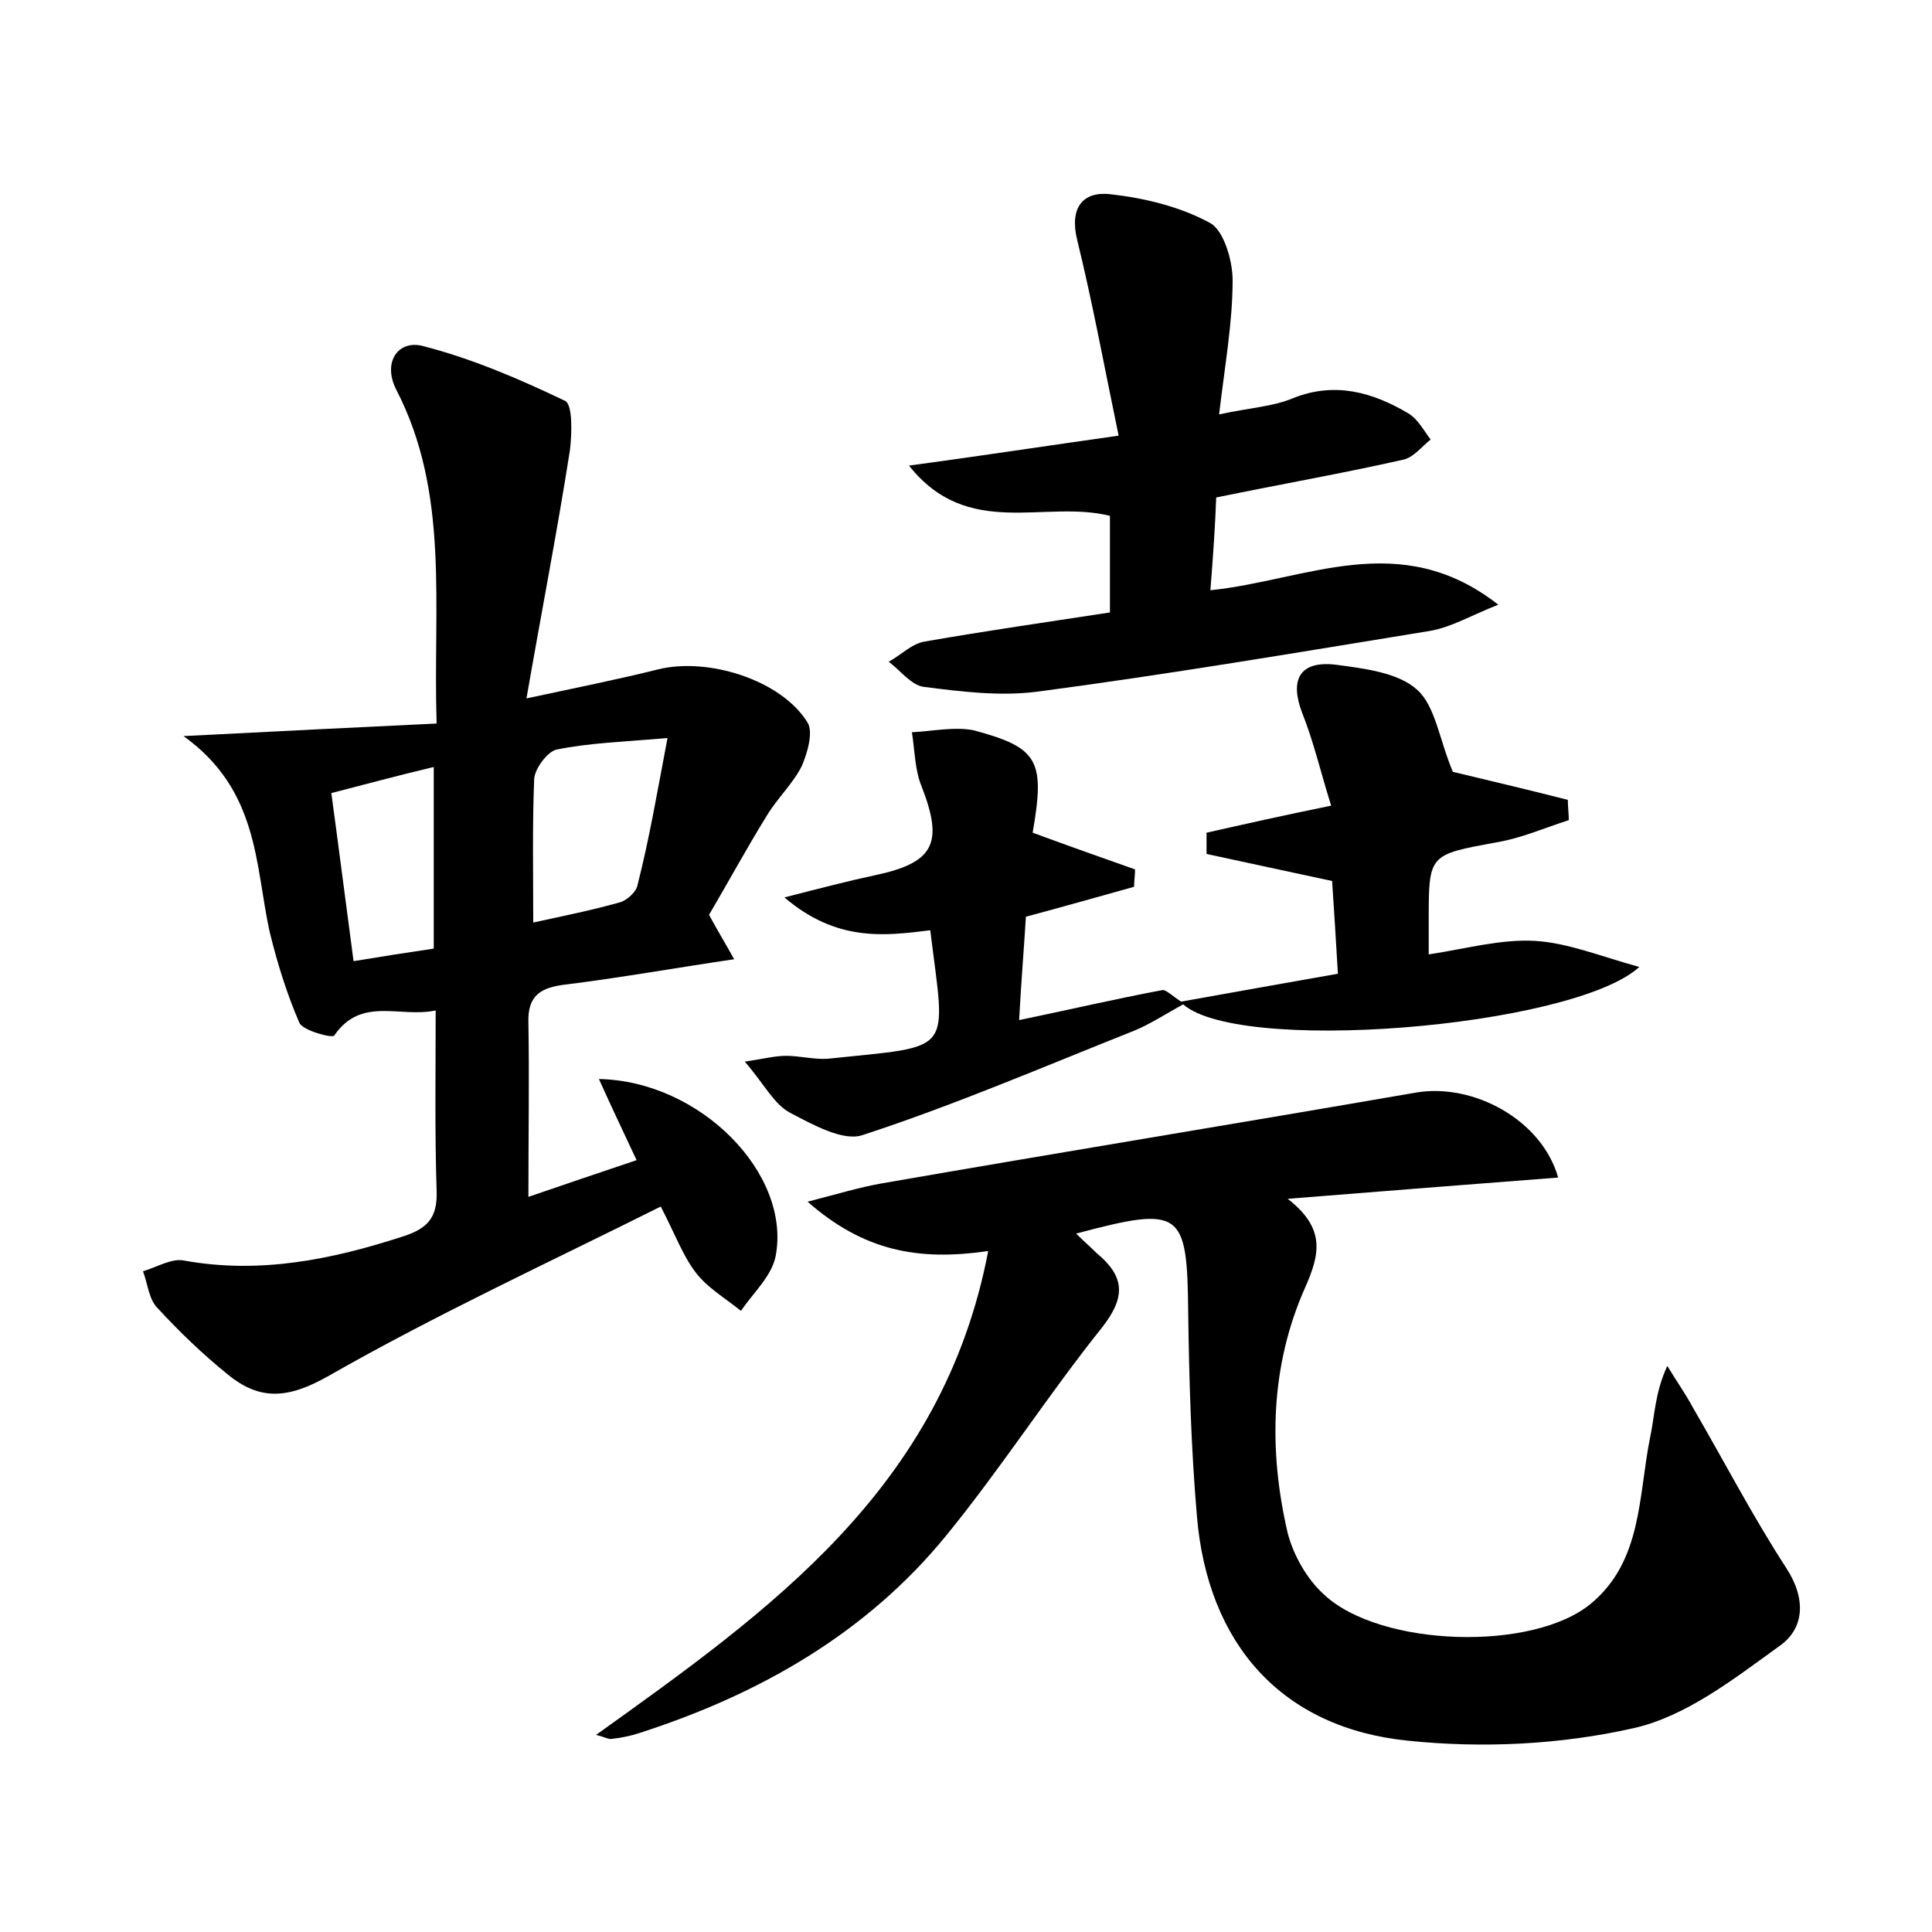 <?xml version="1.0" encoding="utf-8"?>
<!-- Generator: Adobe Illustrator 22.0.0, SVG Export Plug-In . SVG Version: 6.00 Build 0)  -->
<svg version="1.1" id="图层_1" xmlns="http://www.w3.org/2000/svg" xmlns:xlink="http://www.w3.org/1999/xlink" x="0px" y="0px"
	 viewBox="0 0 200 200" style="enable-background:new 0 0 200 200;" xml:space="preserve">
<style type="text/css">
	.st0{fill:#FFFFFF;}
</style>
<g>
	
	<path d="M19,76.2c9.8-0.5,17.7-0.9,26.2-1.3c-0.4-12.2,1.4-23.8-4.2-34.6c-1.4-2.8,0.2-5.1,2.7-4.5c5.1,1.3,10,3.4,14.8,5.7
		c0.8,0.4,0.7,3.4,0.5,5.1c-1.3,8.3-2.9,16.5-4.5,25.7c5.6-1.2,9.6-2,13.6-3c5.2-1.3,12.8,1.1,15.5,5.5c0.6,1,0,3.1-0.6,4.5
		c-0.9,1.8-2.5,3.3-3.6,5.1c-2.1,3.4-4,6.9-6,10.3c0.8,1.5,1.6,2.8,2.6,4.6c-6.1,0.9-11.7,1.9-17.3,2.6c-2.7,0.3-4.1,1.1-4,4
		c0.1,5.7,0,11.5,0,18c3.8-1.3,7.3-2.5,11.2-3.8c-1.4-3-2.6-5.5-3.9-8.4c10.5,0.2,19.9,9.8,18.3,18.3c-0.4,2.1-2.3,3.8-3.6,5.7
		c-1.6-1.3-3.5-2.4-4.7-4c-1.3-1.7-2.1-3.9-3.6-6.8c-11.6,5.8-23.3,11.2-34.5,17.6c-4.1,2.3-7,2.5-10.3-0.2c-2.6-2.1-5-4.4-7.3-6.9
		c-0.9-0.9-1-2.5-1.5-3.8c1.4-0.4,3-1.4,4.3-1.1c7.8,1.4,15.2-0.1,22.6-2.5c2.5-0.8,3.6-1.9,3.5-4.7c-0.2-6.1-0.1-12.1-0.1-18.7
		c-3.7,0.8-7.7-1.5-10.5,2.6c-0.2,0.3-3.2-0.5-3.6-1.3c-1.3-3-2.3-6.2-3.1-9.5C26.4,89.5,26.8,81.8,19,76.2z M69.1,76.4
		c-4.6,0.4-8.1,0.5-11.5,1.2c-0.9,0.2-2.2,1.9-2.3,3c-0.2,4.9-0.1,9.7-0.1,14.9c3.2-0.7,6.2-1.3,9-2.1c0.7-0.2,1.7-1.1,1.8-1.8
		C67.2,86.9,68,82.2,69.1,76.4z M44.9,98.2c0-6.5,0-12.4,0-18.8c-3.8,0.9-7.1,1.8-10.6,2.7c0.8,5.9,1.5,11.4,2.3,17.4
		C39.6,99,42.2,98.6,44.9,98.2z"/>
	<path d="M111.4,127.7c0.8,0.8,1.5,1.4,2.1,2c2.9,2.4,3.1,4.5,0.6,7.7c-5.6,7-10.4,14.5-16.1,21.5c-8.3,10.2-19.4,16.5-31.8,20.5
		c-0.9,0.3-1.9,0.5-2.8,0.6c-0.4,0.1-0.8-0.2-1.7-0.4c18-12.9,35.9-25.5,40.6-50.1c-7.4,1.1-13-0.1-18.7-5.1
		c3.1-0.8,5.4-1.5,7.7-1.9c18.4-3.2,36.8-6.2,55.3-9.4c5.9-1,13,2.8,14.7,8.8c-9.1,0.7-18,1.4-28,2.2c4,3.1,3.3,5.8,1.8,9.2
		c-3.6,8.1-3.8,16.8-1.8,25.4c0.6,2.3,2,4.8,3.8,6.4c5.8,5.4,21.6,5.9,27.6,0.9c5.3-4.4,4.9-11.1,6.1-17.1c0.5-2.3,0.5-4.7,1.8-7.5
		c0.9,1.5,1.9,2.9,2.7,4.4c3.2,5.5,6.1,11.1,9.6,16.5c2.1,3.2,1.9,6.3-0.7,8.1c-4.7,3.4-9.7,7.3-15.1,8.5
		c-7.5,1.7-15.6,2.1-23.3,1.3c-13.1-1.3-20.8-10-21.9-23.3c-0.6-7-0.8-14-0.9-21.1C122.9,125.3,122.3,124.8,111.4,127.7z"/>
	<path d="M125.3,61.1c9.9-1,19.6-6.5,29.8,1.5c-2.8,1.1-4.8,2.3-7,2.7c-13.5,2.2-27.1,4.5-40.7,6.3c-3.9,0.5-7.9,0-11.8-0.5
		c-1.3-0.2-2.4-1.7-3.6-2.6c1.3-0.7,2.4-1.9,3.8-2.1c6.3-1.1,12.6-2,19.1-3c0-3.4,0-6.7,0-10c-6.8-1.7-14.7,2.5-20.8-5.2
		c7.4-1,13.9-2,21.7-3.1c-1.5-7.2-2.7-13.8-4.3-20.3c-0.8-3.3,0.6-5,3.4-4.7c3.6,0.4,7.3,1.3,10.4,3c1.4,0.8,2.3,3.9,2.3,5.9
		c0,4.4-0.8,8.8-1.4,13.9c3.2-0.7,5.6-0.8,7.7-1.7c4.3-1.7,8.2-0.6,11.9,1.6c1,0.6,1.6,1.8,2.3,2.7c-0.9,0.7-1.8,1.9-2.9,2.1
		c-6.2,1.4-12.5,2.5-19.3,3.9C125.8,54.3,125.6,57.3,125.3,61.1z"/>
	<path d="M150.4,79.9c3.3,0.8,7.6,1.8,11.9,2.9c0,0.7,0.1,1.4,0.1,2.1c-2.5,0.8-5,1.9-7.5,2.3c-7,1.3-7,1.2-7,8.1c0,1.1,0,2.2,0,3.5
		c3.9-0.6,7.5-1.6,11-1.4c3.4,0.2,6.8,1.6,10.8,2.7c-6.9,6.3-42.4,9.2-47.5,3.6c5.6-1,10.6-1.9,16.3-2.9c-0.2-3.3-0.4-6.7-0.6-9.6
		c-4.7-1-8.8-1.9-13-2.8c0-0.7,0-1.5,0-2.2c4-0.9,8-1.8,12.9-2.8c-1.1-3.5-1.8-6.6-3-9.6c-1.3-3.4-0.3-5.4,3.4-5
		c3,0.4,6.5,0.8,8.5,2.6C148.6,73.1,149,76.6,150.4,79.9z"/>
	<path d="M106.9,86.2c3.8,1.4,7.2,2.6,10.6,3.8c0,0.6-0.1,1.2-0.1,1.8c-3.6,1-7.1,2-11.2,3.1c-0.2,3.3-0.5,6.9-0.7,10.7
		c5.3-1.1,10-2.2,14.8-3.1c0.4-0.1,1,0.6,2.3,1.4c-2,1.1-3.5,2.1-5.2,2.8c-9.3,3.7-18.6,7.7-28.1,10.8c-2,0.7-5.2-1.1-7.5-2.3
		c-1.7-0.9-2.7-3-4.7-5.3c2-0.3,3.1-0.6,4.3-0.6c1.4,0,2.9,0.4,4.3,0.3c13.2-1.4,12.2-0.3,10.6-13.3c-4.8,0.6-9.7,1.2-15.1-3.4
		c3.9-1,6.6-1.7,9.4-2.3c6.1-1.3,7.1-3.3,4.8-9.2c-0.7-1.7-0.7-3.7-1-5.6c2.1-0.1,4.4-0.6,6.4-0.2C107.5,77.4,108.2,78.7,106.9,86.2
		z"/>
	
	
</g>
</svg>
